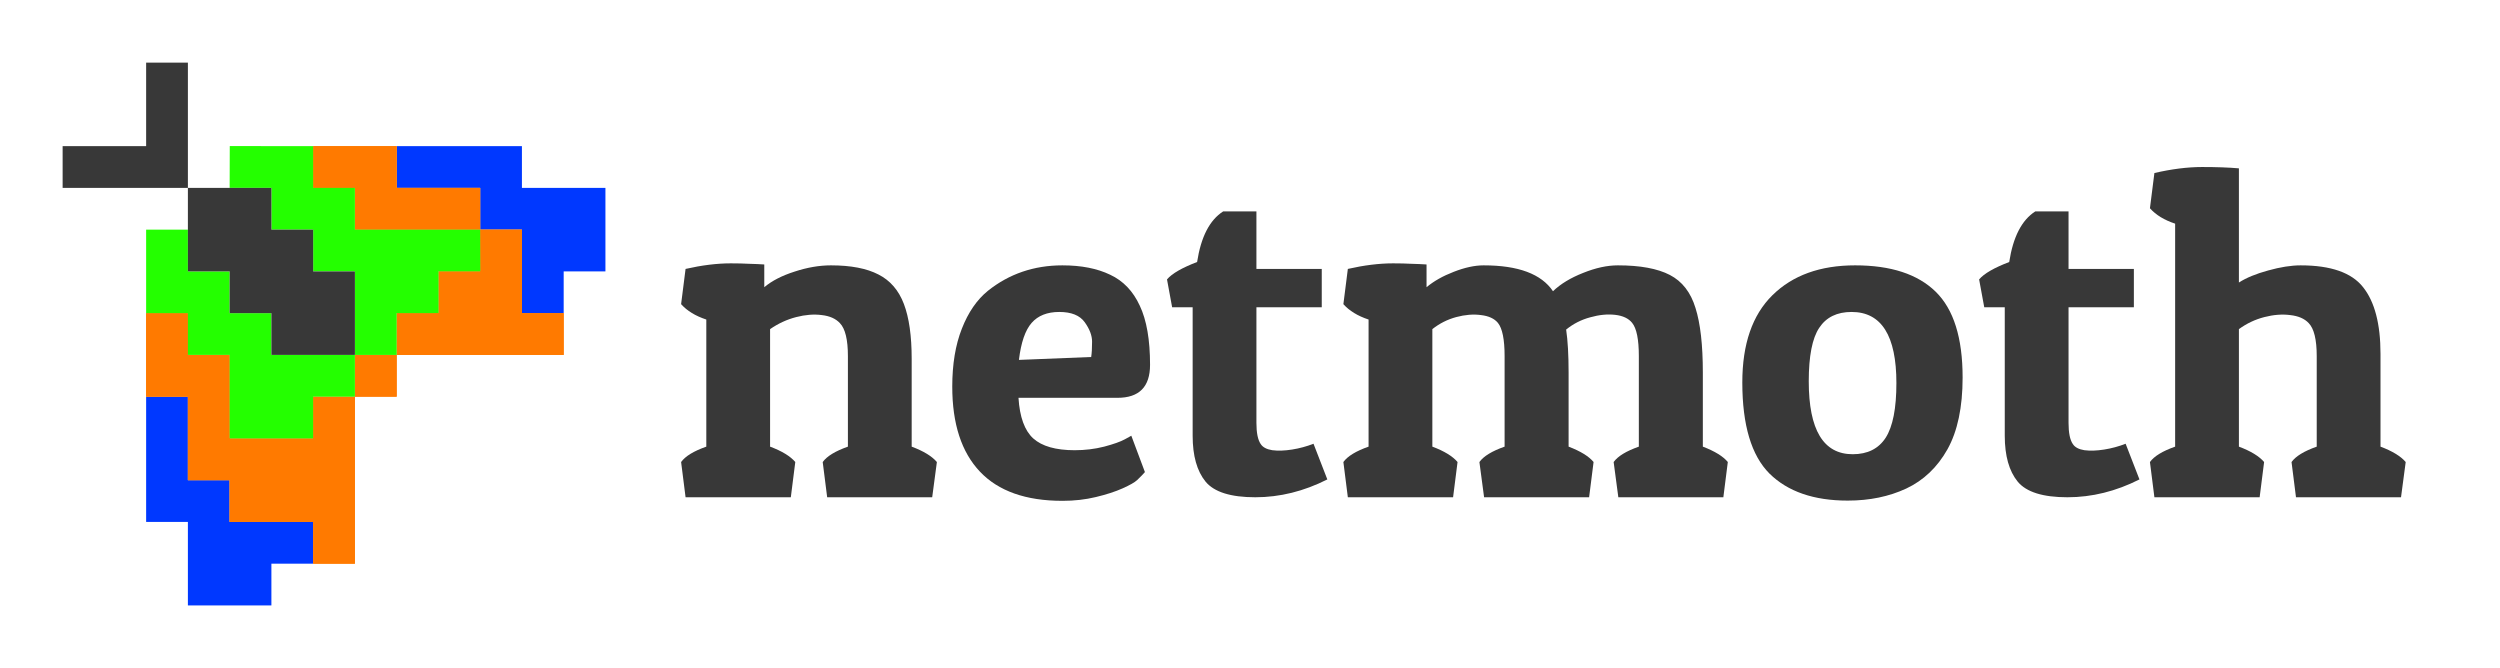<svg fill="none" height="512" viewBox="0 0 1916 512" width="1916" xmlns="http://www.w3.org/2000/svg"><path d="m208 464h-64v-64h-32v-96h32v64h32v32h64v32h-32z" fill="#0038ff"/><path d="m432 240h-32v-64h-32v-32h-64v-32h96v32h64v64h-32z" fill="#0038ff"/><g fill="#ff7a00"><path d="m240 400h-64v-32h-32v-64h-32v-64h32v32h32v64h64v-32h32v128h-32z"/><path d="m240 400h-64v-32h-32v-64h-32v-64h32v32h32v64h64v-32h32v128h-32z"/><path d="m304 272v-32l32.046-.046v-32h32l-.046-31.954h32v64h32v32z"/><path d="m304 272v-32l32.046-.046v-32h32l-.046-31.954h32v64h32v32z"/><path d="m368 176h-96v-32h-32v-32h64v32h64z"/><path d="m368 176h-96v-32h-32v-32h64v32h64z"/><path d="m272 304v-32h32v32z"/><path d="m272 304v-32h32v32z"/></g><path d="m272 304h-32v32h-32-32v-64h-32v-32h-32v-64h32v32h32v32h32v32h64z" fill="#24ff00"/><path d="m336.092 207.954v32l-32.092.046v32h-32v-64h-32v-32h-32v-32h-32l.092-32.046 63.908.046v32h32v32h96l.092 31.954z" fill="#24ff00"/><path d="m144 144v-96h-32v64h-64v32h160v32h32v32h32v64h-64v-32h-32v-32h-32v-32z" fill="#383838"/><path d="m522 233.103 3.418-27.002c12.533-2.849 24.097-4.273 34.692-4.273 5.127 0 9.799.114 14.014.342 4.329.114 8.203.285 11.621.513v17.431c5.811-4.899 13.558-8.886 23.242-11.963 9.685-3.19 18.97-4.785 27.857-4.785 15.267 0 27.4 2.336 36.401 7.007 9.001 4.557 15.495 12.077 19.483 22.559 3.987 10.481 5.981 24.495 5.981 42.041v67.334c9.115 3.418 15.552 7.348 19.312 11.792l-3.589 27.002h-80.494l-3.417-27.002c3.19-4.444 9.627-8.374 19.311-11.792v-69.385c0-12.647-2.051-21.078-6.152-25.293-3.19-3.418-7.805-5.469-13.843-6.152-6.038-.798-12.59-.285-19.653 1.538-7.064 1.823-13.729 4.899-19.996 9.228v90.064c9.115 3.418 15.552 7.348 19.312 11.792l-3.418 27.002h-80.664l-3.418-27.002c3.19-4.444 9.627-8.374 19.312-11.792v-97.412c-8.318-2.735-14.755-6.666-19.312-11.792z" fill="#383838"/><path d="m814.236 383.835c-28.027 0-49.104-7.463-63.232-22.388s-21.192-36.629-21.192-65.112c0-17.204 2.45-32.015 7.349-44.434 4.899-12.532 11.564-22.216 19.995-29.052 16.293-12.989 35.319-19.483 57.08-19.483 14.47 0 26.66 2.393 36.573 7.178 10.026 4.671 17.602 12.589 22.729 23.755 5.241 11.051 7.861 26.147 7.861 45.288 0 16.862-8.317 25.293-24.951 25.293h-75.879c.912 14.697 4.672 25.065 11.28 31.103 6.722 6.039 17.317 9.058 31.787 9.058 7.861 0 15.381-.911 22.558-2.734 7.292-1.937 12.59-3.817 15.894-5.64l4.956-2.734 10.425 27.856c-1.254 1.481-3.247 3.532-5.982 6.152-1.823 1.709-5.525 3.817-11.108 6.324-5.583 2.506-12.419 4.728-20.508 6.665-7.975 1.937-16.52 2.905-25.635 2.905zm-33.325-108.008 55.371-2.222c.456-2.848.684-6.779.684-11.792 0-4.671-1.88-9.627-5.64-14.868s-10.254-7.861-19.482-7.861c-9.229 0-16.293 2.791-21.192 8.374s-8.146 15.039-9.741 28.369z" fill="#383838"/><path d="m937.454 162.009h25.464v44.092h50.072v29.394h-50.072v88.526c0 7.633 1.082 13.045 3.247 16.235 1.595 2.506 4.557 4.101 8.887 4.785 4.443.57 9.513.399 15.21-.513 5.696-.911 11.168-2.392 16.408-4.443l10.59 27.344c-17.998 9.114-36.398 13.672-55.197 13.672-18.798 0-31.502-3.988-38.11-11.963-6.608-8.089-9.912-19.825-9.912-35.205v-98.438h-15.723l-3.93-21.362c3.759-4.444 11.45-8.887 23.071-13.33 2.962-19.255 9.627-32.186 19.995-38.794z" fill="#383838"/><path d="m1029.57 233.103 3.42-27.002c12.53-2.849 24.09-4.273 34.69-4.273 5.13 0 9.8.114 14.01.342 4.33.114 8.21.285 11.62.513v17.431c5.59-4.671 12.54-8.602 20.85-11.792 8.43-3.304 16.07-4.956 22.9-4.956 26.55 0 44.27 6.608 53.15 19.824 5.81-5.582 13.5-10.253 23.07-14.013 9.57-3.874 18.46-5.811 26.66-5.811 17.09 0 30.37 2.45 39.82 7.349 9.46 4.899 16.01 13.33 19.66 25.293 3.76 11.849 5.64 28.369 5.64 49.56v56.739c9.23 3.532 15.61 7.462 19.14 11.792l-3.42 27.002h-80.49l-3.59-27.002c3.19-4.444 9.62-8.374 19.31-11.792v-69.385c0-12.761-1.71-21.248-5.13-25.464-2.73-3.418-7.06-5.469-12.99-6.152-5.92-.684-12.3-.057-19.14 1.88-6.83 1.822-12.99 4.956-18.45 9.399 1.25 8.431 1.88 19.425 1.88 32.983v56.739c9.22 3.532 15.6 7.462 19.14 11.792l-3.42 27.002h-80.49l-3.59-27.002c3.19-4.444 9.62-8.374 19.31-11.792v-69.385c0-12.761-1.71-21.248-5.13-25.464-2.73-3.304-7.06-5.298-12.99-5.981-5.81-.798-12.13-.285-18.97 1.538-6.72 1.823-12.81 4.899-18.28 9.228v90.064c9.11 3.418 15.55 7.348 19.31 11.792l-3.42 27.002h-80.66l-3.42-27.002c3.19-4.444 9.63-8.374 19.31-11.792v-97.412c-8.32-2.735-14.75-6.666-19.31-11.792z" fill="#383838"/><path d="m1504.15 289.328c0 22.787-3.87 41.13-11.62 55.029-7.75 13.786-18.28 23.812-31.61 30.079-13.22 6.152-28.15 9.228-44.78 9.228-25.98 0-45.97-6.893-59.98-20.679-13.9-13.899-20.85-37.199-20.85-69.897 0-29.395 7.69-51.668 23.07-66.821 15.49-15.267 36.63-22.901 63.4-22.901 27.34 0 47.91 6.722 61.69 20.166 13.79 13.444 20.68 35.376 20.68 65.796zm-117.92 2.905c0 37.256 11.23 55.884 33.67 55.884 11.39 0 19.82-4.215 25.29-12.646 5.47-8.545 8.21-22.502 8.21-41.87 0-36.345-11.45-54.517-34.35-54.517-11.17 0-19.43 4.045-24.78 12.134-5.36 7.975-8.04 21.647-8.04 41.015z" fill="#383838"/><path d="m1559.87 162.009h25.46v44.092h50.07v29.394h-50.07v88.526c0 7.633 1.08 13.045 3.25 16.235 1.59 2.506 4.55 4.101 8.88 4.785 4.45.57 9.52.399 15.21-.513 5.7-.911 11.17-2.392 16.41-4.443l10.6 27.344c-18.01 9.114-36.41 13.672-55.2 13.672-18.8 0-31.51-3.988-38.11-11.963-6.61-8.089-9.92-19.825-9.92-35.205v-98.438h-15.72l-3.93-21.362c3.76-4.444 11.45-8.887 23.07-13.33 2.96-19.255 9.63-32.186 20-38.794z" fill="#383838"/><path d="m1647.71 159.616 3.42-27.002c13.21-3.076 25.4-4.614 36.57-4.614 11.16 0 20.56.342 28.2 1.025v87.5c5.69-3.645 13.16-6.722 22.38-9.228 9.35-2.621 17.66-3.931 24.96-3.931 23.12 0 39.07 5.583 47.85 16.748 8.88 11.166 13.33 28.198 13.33 51.099v71.094c9.11 3.418 15.55 7.348 19.31 11.792l-3.59 27.002h-80.49l-3.42-27.002c3.19-4.444 9.63-8.374 19.31-11.792v-69.385c0-12.647-2.05-21.078-6.15-25.293-3.19-3.418-7.92-5.469-14.19-6.152-6.15-.798-12.76-.285-19.82 1.538s-13.56 4.899-19.48 9.228v90.064c9.11 3.418 15.55 7.348 19.31 11.792l-3.42 27.002h-80.66l-3.42-27.002c3.19-4.444 9.63-8.374 19.31-11.792v-170.899c-8.32-2.734-14.75-6.665-19.31-11.792z" fill="#383838"/></svg>